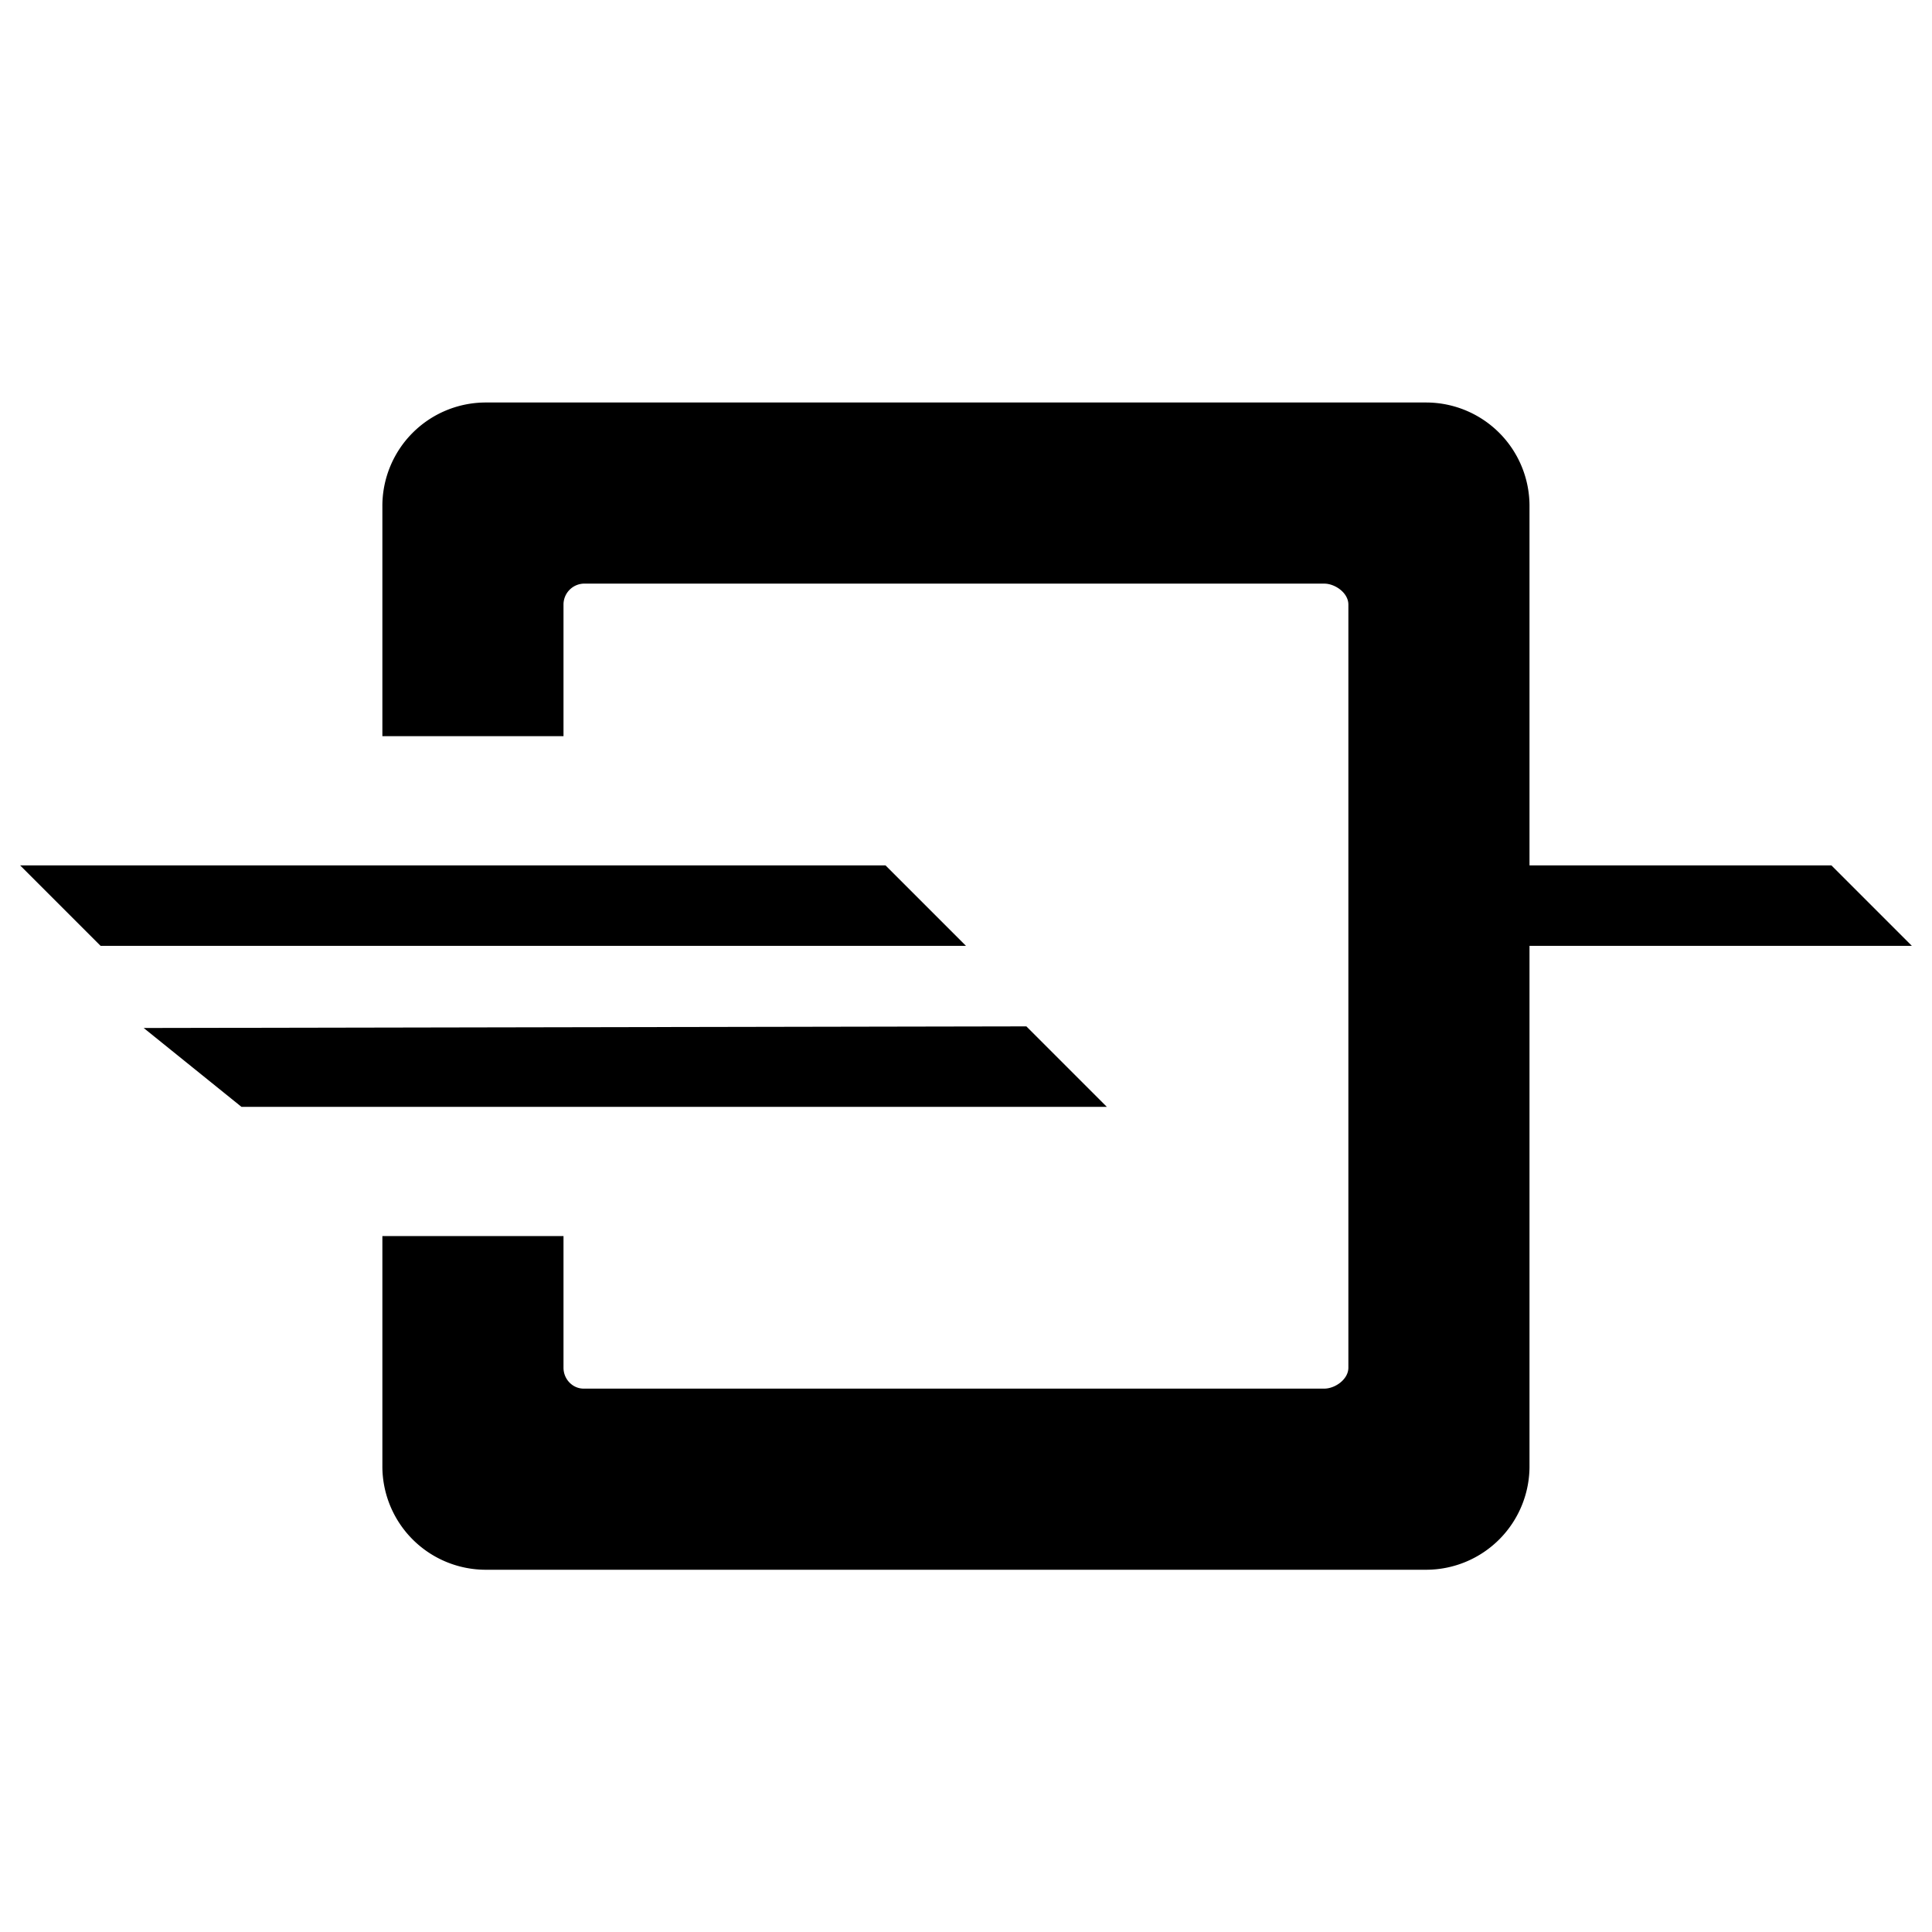 <svg xmlns="http://www.w3.org/2000/svg" viewBox="0 0 48 48"><path d="M9.5 30.71H14v3.27c0 .29.23.52.5.52h18.4c.27 0 .6-.23.6-.52V15.02c0-.29-.33-.52-.6-.52H14.5a.52.52 0 00-.5.52v3.27H9.5v-5.7A2.57 2.57 0 0112.06 10h23.38A2.57 2.57 0 0138 12.59v8.91h7.5l2 2H38v12.91A2.57 2.57 0 0135.44 39H12.06a2.57 2.57 0 01-2.56-2.59v-5.7zM6 27.5l-2.43-1.96 21.93-.04 2 2H6zm-3.5-4l-2-2H22l2 2H2.5z"></path></svg>